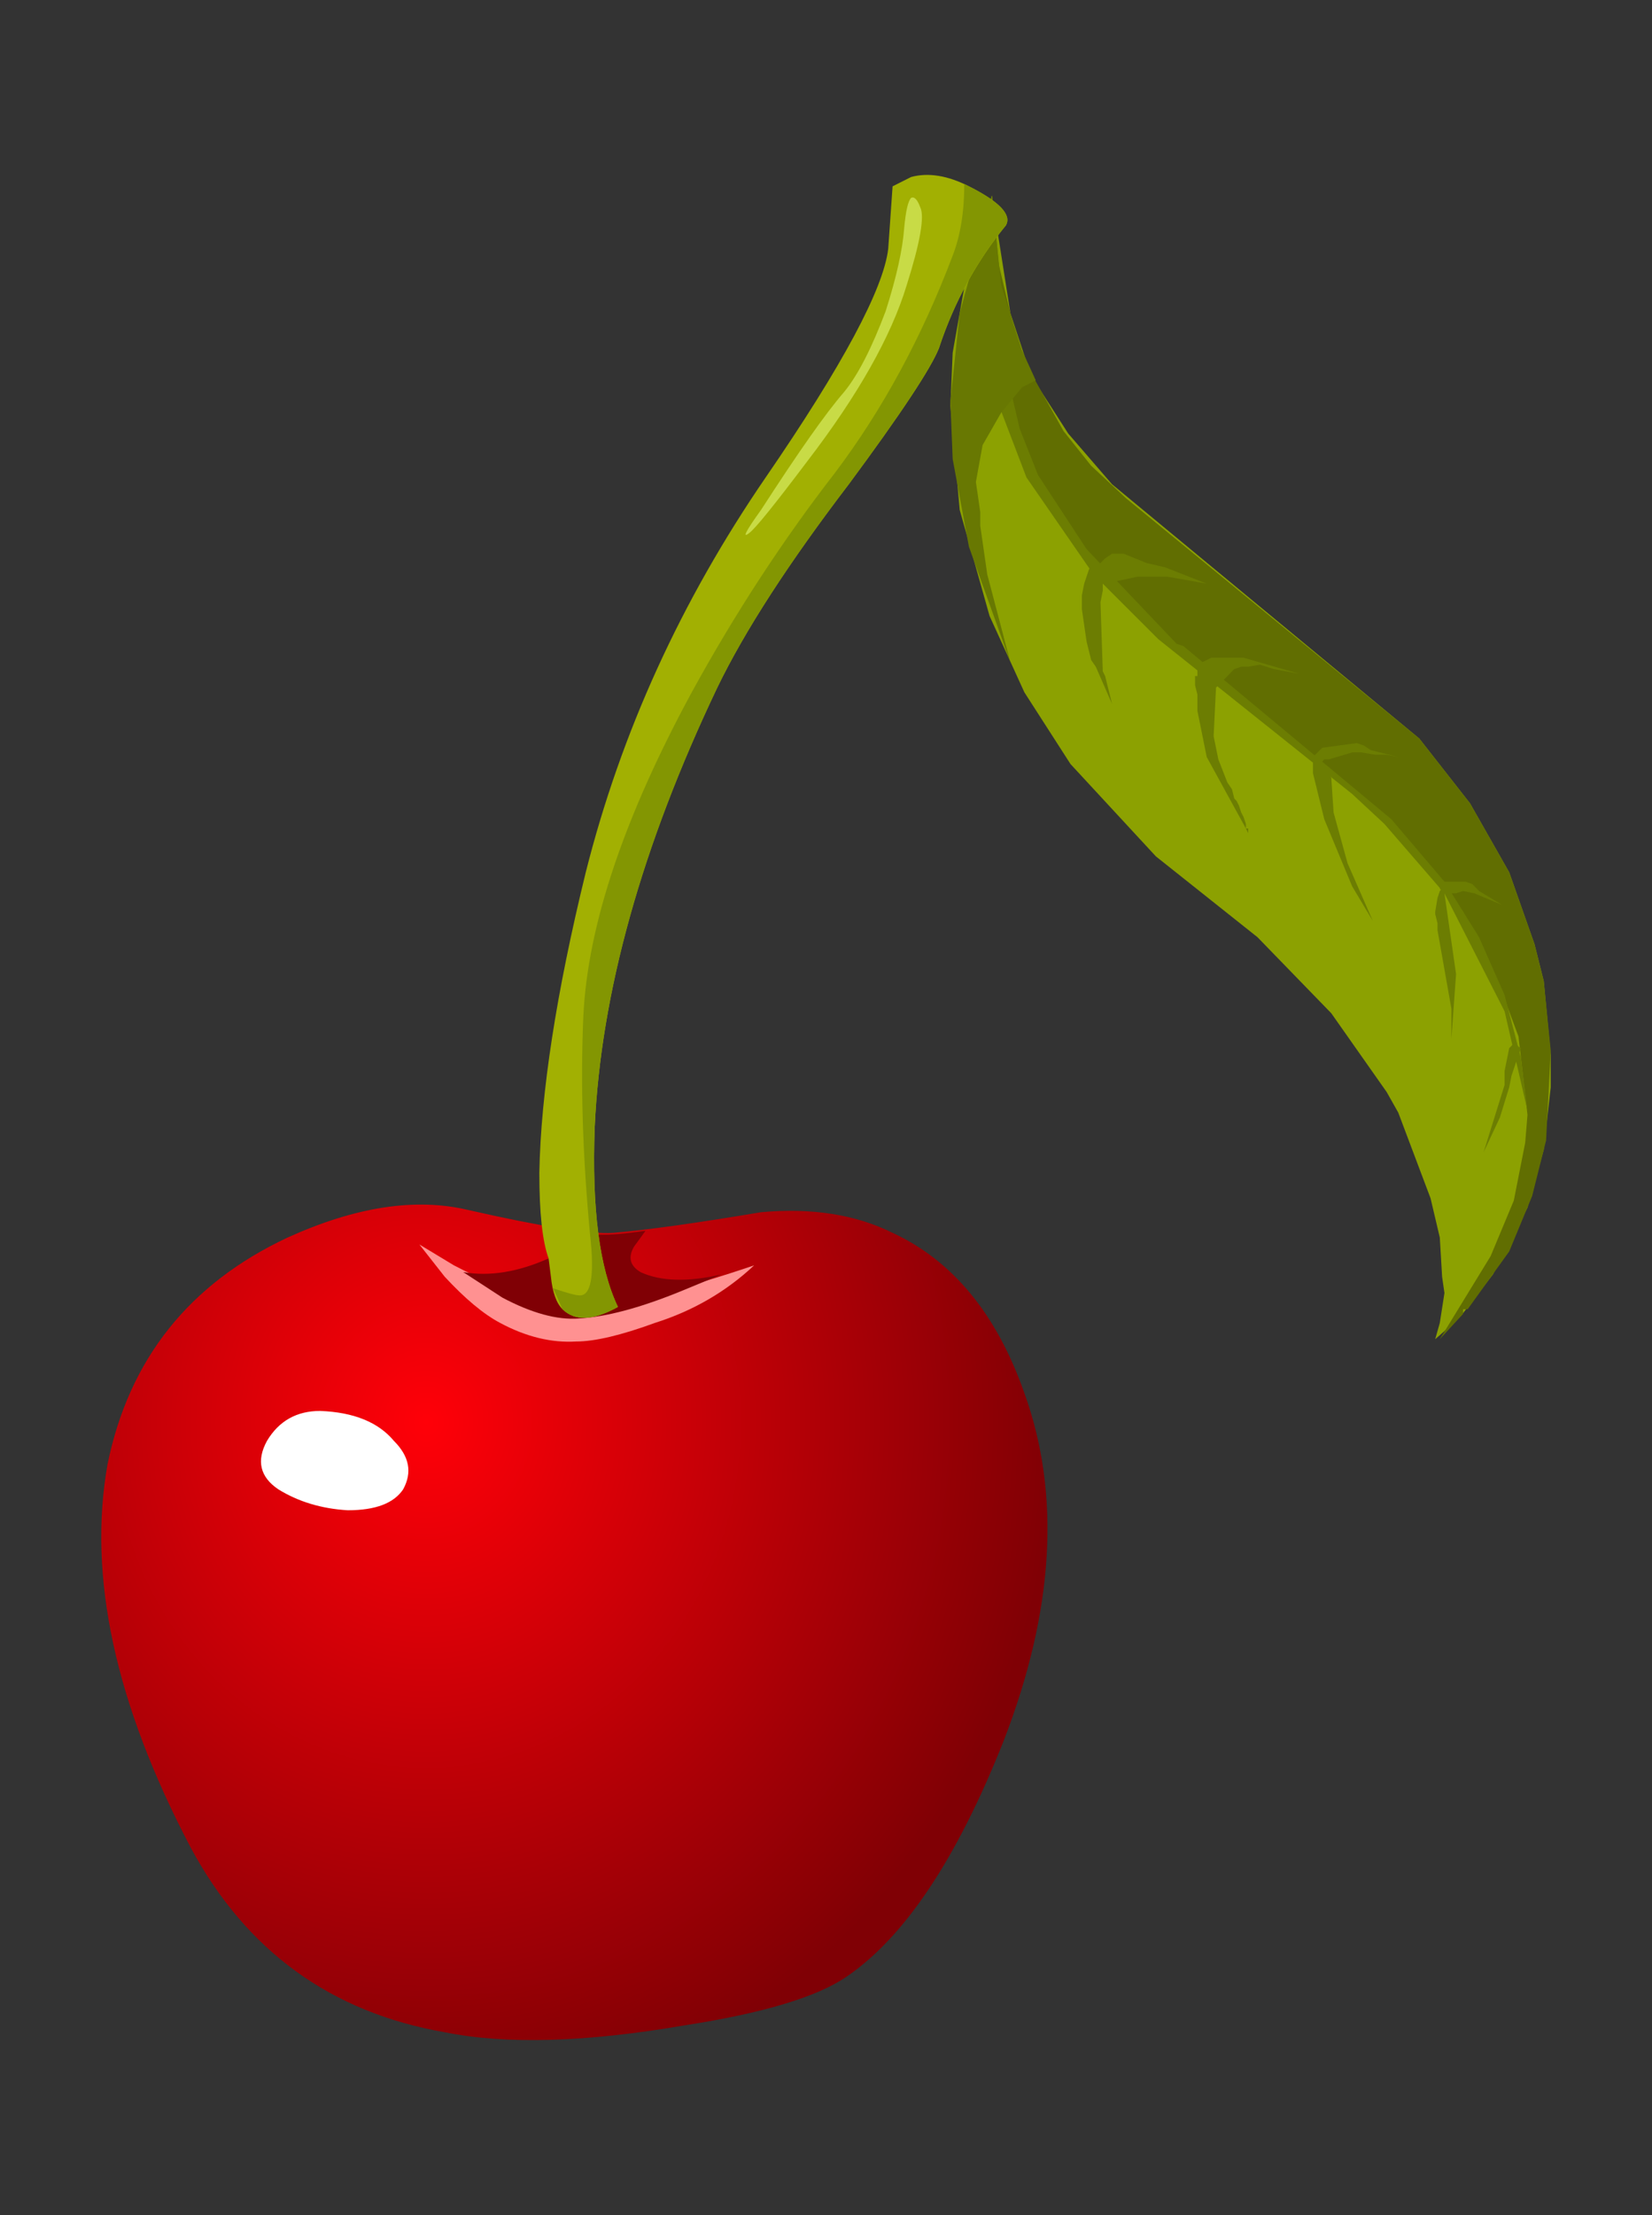 <?xml version="1.0" encoding="utf-8"?>
<svg id="svg2" viewBox="0 0 500 670" xmlns="http://www.w3.org/2000/svg" xmlns:bx="https://boxy-svg.com" width="500px" height="670px"><rect x="0" y="0" width="500" height="670" fill="#333333" stroke="none"/><desc>Source: openclipart.org/detail/209545</desc><defs><radialGradient id="radialGradient50" gradientUnits="userSpaceOnUse" cy="13.127" cx="23.404" gradientTransform="matrix(9.477, 10.273, 9.367, -10.408, -215.776, 326.422)" r="14.286"><stop id="stop52" style="stop-color: #ff0008" offset="0"/><stop id="stop54" style="stop-color: #800005" offset="1"/></radialGradient><bx:export><bx:file format="svg" href="#path228"/><bx:file format="svg" href="#path56" path="Untitled 2.svg"/><bx:file format="svg" path="Untitled 3.svg"/></bx:export></defs><path id="path56" style="fill: url('#radialGradient50');" d="M 185.636 372.915 C 196.331 371.992 211.227 369.878 230.352 366.674 C 245.718 365.283 259.005 367.383 270.154 372.915 C 288.339 381.345 301.605 397.43 309.956 421.148 C 321.132 451.917 319.087 487.104 303.728 526.685 C 289.674 562.106 273.916 585.853 256.193 597.939 C 247.295 604.032 230.976 608.953 207.259 612.625 C 177.426 617.758 153.247 618.482 134.592 614.719 C 100.081 608.712 74.479 590.064 57.7 558.833 C 34.919 515.515 26.483 476.892 32.56 442.848 C 39.052 411.156 57.238 388.297 87.049 374.337 C 107.571 365.04 125.694 362.222 141.602 365.978 C 163.94 371.049 178.606 373.392 185.636 372.915 Z"/><path id="path222" style="fill: rgb(255, 255, 255);" d="M 96.878 426.786 C 107.111 427.17 114.523 430.224 119.203 435.826 C 123.89 440.512 124.836 445.341 122.023 450.497 C 119.203 454.714 113.665 456.83 105.235 456.83 C 97.283 456.354 90.329 454.254 84.236 450.497 C 78.706 446.769 77.519 441.847 80.814 435.826 C 84.472 429.734 89.869 426.786 96.878 426.786 Z"/><path id="path224" style="fill: rgb(255, 145, 145);" d="M 163.94 393.914 L 172.363 392.517 C 178.363 392.032 183.519 392.032 187.736 392.517 C 194.214 392.97 207.714 389.697 228.236 382.759 C 219.827 390.64 209.836 396.485 198.204 400.163 C 187.972 403.906 180.003 405.78 174.395 405.78 C 166.98 406.234 159.24 404.388 151.372 400.163 C 146.217 397.43 140.684 392.75 134.592 386.181 L 126.93 376.432 L 137.404 382.759 C 146.217 387.352 155.107 391.117 163.94 393.914 Z"/><path id="path226" style="fill: rgb(128, 0, 5);" d="M 140.193 384.789 C 148.098 386.181 156.747 384.789 166.036 380.648 C 172.584 380.181 175.089 379.009 173.692 377.126 C 174.152 376.189 174.706 375.274 175.089 374.337 C 176.503 372.455 177.669 371.992 178.606 372.915 C 180.486 373.846 186.105 373.626 195.385 372.291 L 191.869 377.126 C 189.995 380.401 190.714 382.978 193.994 384.859 C 200.065 387.602 208.196 387.843 218.407 385.485 L 206.54 390.392 C 193.994 395.548 183.519 398.367 175.089 398.828 C 168.614 399.304 160.887 397.195 152.067 392.517 L 140.193 384.789 Z"/><path id="path14" style="fill: rgb(140, 161, 1);" d="M 456.781 263.87 L 464.429 285.571 L 467.233 296.749 L 469.349 319.145 L 469.349 328.888 L 467.233 347.793 L 462.313 365.283 L 451.859 385.485 L 442.109 398.133 L 440.696 398.751 L 440.001 400.163 L 434.382 405.085 L 435.775 400.163 L 437.182 391.117 L 436.471 386.181 L 435.775 374.337 L 432.977 362.463 L 423.206 336.551 L 419.691 330.315 L 402.932 306.492 L 380.592 283.484 L 349.843 259.041 L 324.003 231.113 L 310.041 209.411 L 299.502 186.318 L 290.464 154.22 L 287.645 122.769 L 288.339 106.684 L 292.551 82.888 L 300.213 59.157 L 305.815 94.754 L 312.073 113.636 L 323.306 131.127 L 336.578 146.487 L 429.547 223.372 L 444.908 242.978 L 456.781 263.87 Z"/><path id="path16" style="fill: rgb(97, 110, 1);" d="M 444.908 242.978 L 456.781 263.87 L 464.429 285.571 L 467.233 296.749 L 469.349 317.747 L 467.943 344.973 L 463.732 361.766 L 456.781 378.548 L 444.211 396.03 L 442.818 396.03 L 442.818 397.43 L 435.775 405.085 L 451.164 379.945 L 458.172 363.159 L 461.616 345.684 L 462.313 337.246 L 459.6 313.529 L 454.657 300.263 L 453.961 298.844 L 452.561 296.749 L 442.818 275.822 L 430.243 259.041 L 412.057 240.854 L 352.662 192.63 L 326.04 165.39 L 309.345 137.441 L 300.213 109.425 L 296.691 89.905 L 298.11 72.421 L 300.91 65.406 L 302.301 80.077 L 308.635 106.684 L 321.906 130.418 L 330.258 140.878 L 340.789 150.705 L 429.547 223.372 L 444.908 242.978 Z"/><path id="path18" style="fill: rgb(108, 125, 2);" d="M 358.188 195.45 L 421.119 247.807 L 437.182 266.69 L 447.647 283.484 L 455.375 300.96 L 460.294 319.842 L 462.313 335.932 L 455.375 305.88 L 437.182 270.218 L 418.995 249.213 L 409.245 240.159 L 350.561 193.327 L 330.961 173.748 L 310.659 144.393 L 298.11 111.52 L 293.978 92.021 L 298.807 87.802 L 308.635 129.721 L 314.173 143.69 L 328.859 166.093 L 356.1 194.718 L 358.188 195.45 Z"/><path id="path20" style="fill: rgb(104, 120, 2);" d="M 309.345 105.99 L 313.477 115.042 L 309.345 117.152 L 303.031 124.793 L 297.394 134.642 L 295.369 145.791 L 296.691 154.917 L 296.691 159.057 L 298.807 173.748 L 305.815 200.357 L 293.261 165.39 L 288.339 138.854 L 287.645 121.378 L 290.464 94.754 L 300.213 59.157 L 303.031 86.405 L 309.345 105.99 Z"/><path id="path22" style="fill: rgb(108, 125, 2);" d="M 330.961 170.305 L 333.773 171.625 L 334.476 172.321 L 334.476 175.14 L 333.773 176.548 L 333.773 178.656 L 333.078 182.178 L 333.773 203.076 L 334.476 204.49 L 336.578 212.926 L 331.658 201.67 L 330.258 199.66 L 328.859 194.022 L 327.446 184.272 L 327.446 180.062 L 328.142 176.548 L 329.562 172.321 L 330.258 171.007 L 330.961 170.305 Z"/><path id="path24" style="fill: rgb(108, 125, 2);" d="M 367.32 205.185 L 368.043 208.004 L 367.32 222.675 L 368.747 229.692 L 371.459 236.644 L 372.879 238.76 L 373.576 241.557 L 374.271 242.262 L 374.982 243.674 L 375.679 245.777 L 376.373 247.11 L 377.09 249.213 L 377.09 250.605 L 377.787 250.605 L 377.787 252.033 L 377.09 250.605 L 365.233 228.989 L 362.413 215.029 L 362.413 210.106 L 361.703 207.287 L 361.703 204.49 L 362.413 204.49 L 362.413 202.373 L 363.108 201.67 L 363.825 201.67 L 367.32 205.185 Z"/><path id="path26" style="fill: rgb(108, 125, 2);" d="M 415.501 278.561 L 409.245 268.096 L 400.81 247.807 L 397.378 233.846 L 397.378 228.293 L 398.075 228.989 L 400.197 230.402 L 401.518 232.433 L 402.932 235.245 L 403.628 245.777 L 407.846 261.086 L 415.501 278.561 Z"/><path id="path28" style="fill: rgb(108, 125, 2);" d="M 434.382 276.447 L 434.382 275.822 L 435.079 271.61 L 435.775 269.509 L 436.471 268.812 L 437.182 270.218 L 440.696 294.633 L 439.291 314.232 L 439.291 305.171 L 435.079 281.361 L 435.079 279.258 L 434.382 276.447 Z"/><path id="path30" style="fill: rgb(108, 125, 2);" d="M 455.375 323.982 L 456.781 317.045 L 458.172 315.623 L 460.294 317.045 L 457.476 325.394 L 456.781 328.888 L 453.961 338.022 L 449.047 348.503 L 455.375 328.193 L 455.375 323.982 Z"/><path id="path32" style="fill: rgb(108, 125, 2);" d="M 344.225 174.445 L 334.476 176.548 L 332.352 171.007 L 334.476 168.905 L 336.578 167.493 L 340.093 167.493 L 347.045 170.305 L 352.662 171.625 L 365.233 176.548 L 353.358 174.445 L 344.225 174.445 Z"/><path id="path34" style="fill: rgb(108, 125, 2);" d="M 385.449 202.373 L 381.315 201.053 L 377.787 201.67 L 375.679 201.67 L 373.576 202.373 L 368.043 208.004 L 362.413 201.053 L 366.624 198.944 L 376.373 198.944 L 393.161 203.794 L 385.449 202.373 Z"/><path id="path36" style="fill: rgb(108, 125, 2);" d="M 423.206 228.989 L 419.691 228.293 L 416.197 228.293 L 412.057 227.59 L 409.245 227.59 L 402.215 229.692 L 400.81 229.692 L 400.197 230.402 L 397.378 228.989 L 400.197 226.191 L 410.643 224.772 L 412.76 225.494 L 414.863 226.886 L 423.206 228.989 Z"/><path id="path38" style="fill: rgb(108, 125, 2);" d="M 447.647 269.509 L 454.657 273.735 L 446.241 270.218 L 442.818 269.509 L 440.696 270.218 L 437.182 270.218 L 435.775 268.812 L 436.471 266.69 L 443.515 266.69 L 445.602 267.399 L 447.647 269.509 Z"/><path id="path228" style="fill: rgb(162, 176, 2);" d="M 217.087 208.004 C 194.214 256.002 181.878 300.263 180.003 340.761 C 179.08 365.503 181.417 383.617 187.033 395.327 C 179.543 399.467 174.01 399.688 170.254 396.03 C 168.373 394.156 167.214 390.883 166.738 386.181 L 166.036 380.648 C 164.161 375.495 163.237 366.915 163.237 354.73 C 163.7 330.536 168.373 300.263 177.284 263.87 C 187.972 221.489 206.158 181.695 231.757 144.393 C 255.091 110.449 267.42 87.327 268.833 75.24 L 270.154 56.359 L 275.77 53.539 C 280.927 52.133 286.784 53.077 293.261 56.359 C 302.542 61.031 306.306 65.008 304.424 68.203 C 295.612 78.996 288.816 91.325 284.207 105.293 C 281.864 111.302 272.731 125.112 256.888 146.487 C 238.709 170.305 225.445 190.75 217.087 208.004 Z"/><path id="path230" style="fill: rgb(131, 150, 2);" d="M 209.36 209.411 C 222.384 185.678 236.828 163.516 252.677 143.078 C 267.114 123.955 278.988 102.013 288.339 77.335 C 290.683 71.257 291.855 64.064 291.855 55.649 L 293.261 56.359 C 302.542 61.031 306.306 65.008 304.424 68.203 C 295.533 78.996 288.816 91.325 284.128 105.293 C 281.785 111.302 272.731 125.112 256.888 146.487 C 238.709 170.305 225.445 190.75 217.087 208.004 C 194.214 256.002 181.878 300.263 180.003 340.761 C 179.08 365.503 181.417 383.617 187.033 395.327 C 179.543 399.467 174.01 399.688 170.254 396.03 L 167.435 389.697 C 171.653 391.117 174.231 391.813 175.16 391.813 C 178.84 392.274 180.003 386.181 178.606 373.626 C 176.347 349.816 175.65 327.738 176.566 307.201 C 177.909 279.719 188.916 247.11 209.36 209.411 Z"/><path id="path232" style="fill: rgb(200, 219, 70);" d="M 273.669 68.928 C 274.137 63.843 274.834 60.79 275.77 59.853 C 276.707 59.397 277.653 60.329 278.512 62.671 C 279.903 65.406 278.512 73.36 274.379 86.405 C 269.692 101.778 259.708 119.495 244.32 139.549 C 234.492 152.58 228.718 159.752 226.836 161.172 C 224.5 163.053 225.679 160.697 230.352 154.22 C 241.501 136.978 249.858 125.035 255.489 118.559 C 259.708 113.402 263.84 105.293 268.059 94.116 C 271.339 83.825 273.194 75.482 273.669 68.928 Z"/></svg>